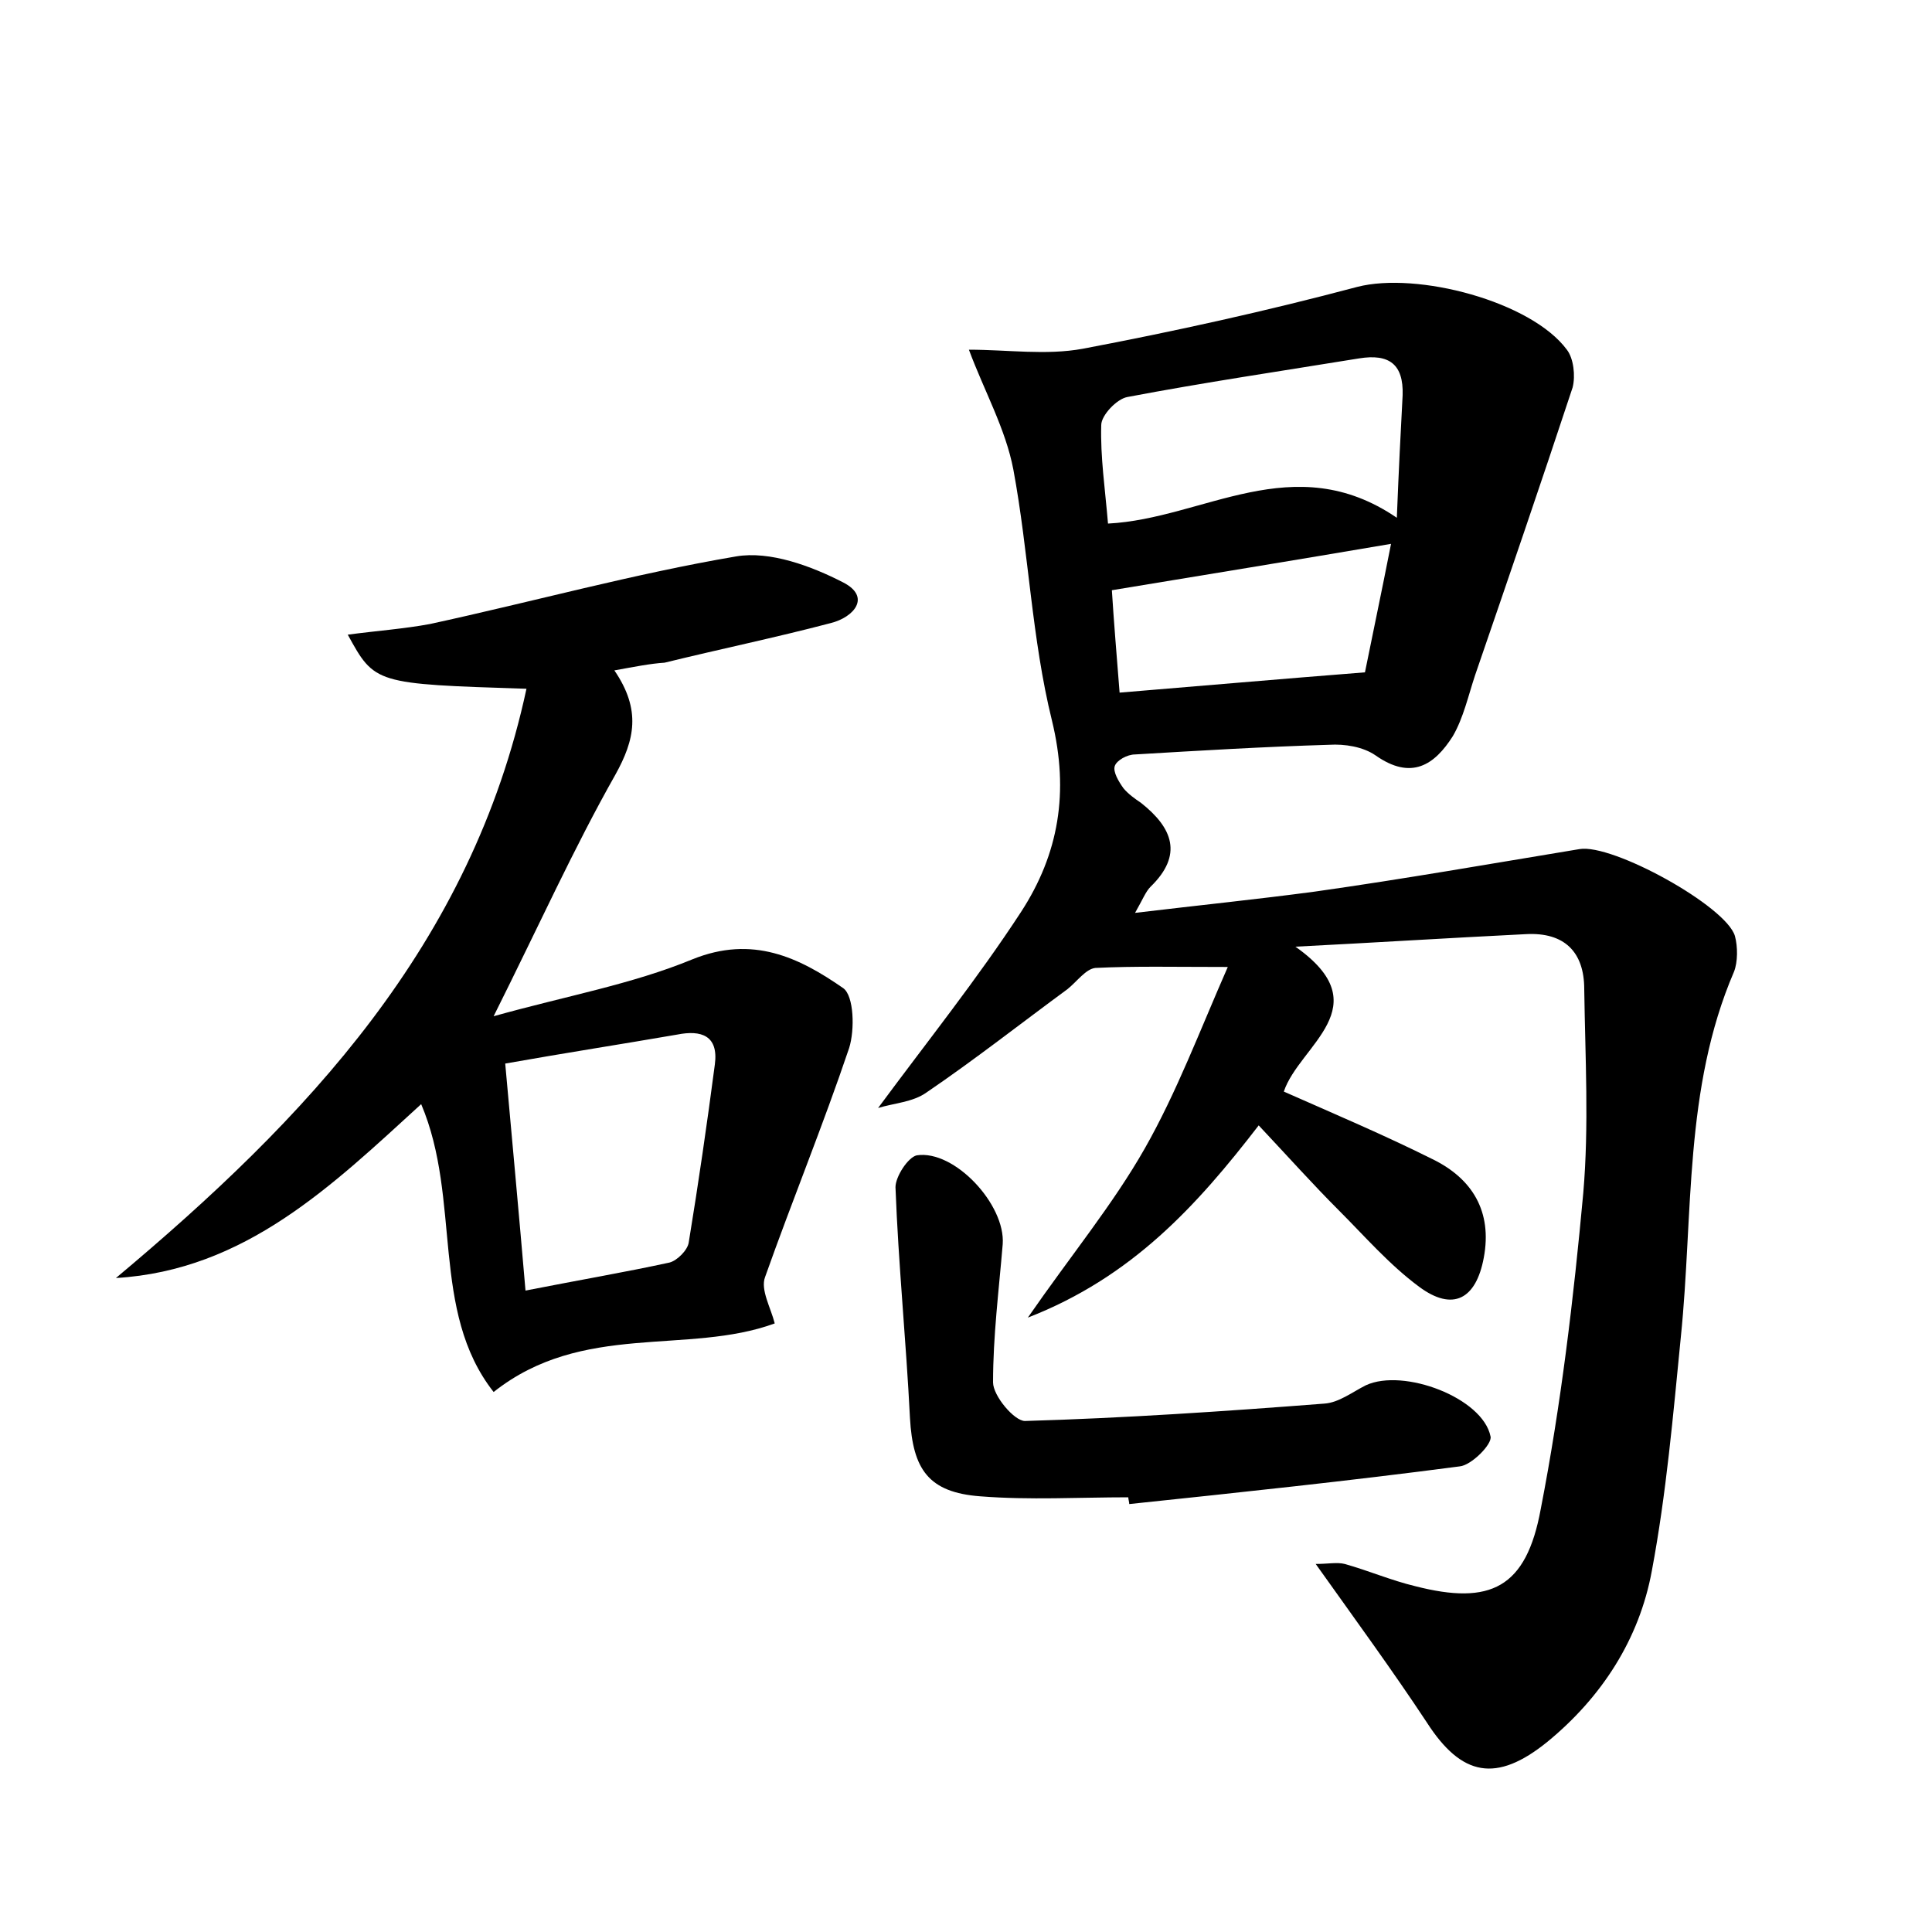 <?xml version="1.0" encoding="utf-8"?>
<!-- Generator: Adobe Illustrator 22.0.0, SVG Export Plug-In . SVG Version: 6.00 Build 0)  -->
<svg version="1.1" id="图层_1" xmlns="http://www.w3.org/2000/svg" xmlns:xlink="http://www.w3.org/1999/xlink" x="0px" y="0px"
	 viewBox="0 0 200 200" style="enable-background:new 0 0 200 200;" xml:space="preserve">
<style type="text/css">
	.st0{fill:#FFFFFF;}
</style>
<g>
	
	<path d="M134.1,98c8.8,6.2,0.4,10.2-1.2,15c5.2,2.3,10.4,4.5,15.4,7c4.1,2,6.2,5.4,5.3,10.2c-0.8,4.3-3.2,5.6-6.7,3
		c-3.1-2.3-5.6-5.2-8.3-7.9c-2.7-2.7-5.2-5.5-8.3-8.8c-6.4,8.3-13.1,15.7-23.9,19.9c4.5-6.5,8.8-11.7,12.1-17.5
		c3.3-5.8,5.7-12.2,8.6-18.8c-5.6,0-9.6-0.1-13.7,0.1c-1,0.1-1.9,1.4-2.9,2.2c-4.9,3.6-9.6,7.3-14.6,10.7c-1.4,1-3.4,1.1-5,1.6
		c5.1-6.9,10.3-13.4,14.8-20.3c3.9-6,5-12.4,3.2-19.8c-2.1-8.5-2.4-17.4-4-26c-0.8-4.2-3-8.1-4.6-12.4c4,0,8,0.6,11.8-0.1
		c9.5-1.8,19-3.9,28.4-6.4c6.2-1.6,18,1.5,21.7,6.5c0.7,0.9,0.9,2.7,0.6,3.9c-3.3,10-6.7,19.9-10.1,29.8c-0.7,2.1-1.2,4.4-2.3,6.3
		c-1.9,3-4.3,4.6-8,2c-1.3-0.9-3.2-1.2-4.8-1.1c-6.7,0.2-13.4,0.6-20.1,1c-0.8,0-1.9,0.6-2.1,1.2c-0.2,0.6,0.4,1.6,0.9,2.3
		c0.5,0.6,1.2,1.1,1.8,1.5c3.3,2.6,4.4,5.4,1,8.7c-0.5,0.5-0.8,1.3-1.6,2.7c6.7-0.8,12.6-1.4,18.6-2.2c9.2-1.3,18.3-2.9,27.4-4.4
		c3.4-0.6,15.2,5.9,16.1,9c0.3,1.1,0.3,2.7-0.1,3.7c-5.2,12.1-4.2,25.1-5.5,37.8c-0.8,8.1-1.5,16.2-3,24.2
		c-1.3,7.1-5.2,13.1-10.8,17.7c-5.3,4.3-8.9,3.6-12.5-2c-3.5-5.3-7.3-10.5-11.5-16.4c1.3,0,2.2-0.2,3,0c2.5,0.7,4.8,1.7,7.3,2.3
		c7.8,2,11.5,0.2,13-8c2.1-10.8,3.4-21.8,4.4-32.7c0.6-7,0.2-14,0.1-21.1c0-3.9-2.1-5.9-6-5.7C149.9,97.1,142,97.6,134.1,98z
		 M144.6,53.6c0.2-5.1,0.4-8.9,0.6-12.7c0.1-3.2-1.4-4.3-4.5-3.8c-8,1.3-16.1,2.5-24,4c-1.1,0.2-2.7,1.9-2.7,2.9
		c-0.1,3.3,0.4,6.6,0.7,10.2C124.6,53.7,133.9,46.3,144.6,53.6z M144,56.3c-10,1.7-19.2,3.2-28.9,4.8c0.2,3.2,0.5,6.8,0.8,10.6
		c8.5-0.7,16.5-1.4,25.4-2.1C142,66.1,143,61.4,144,56.3z"/>
	<path d="M63.6,69.4c2.8,4.1,2.1,7.2,0.1,10.8c-4.3,7.6-7.9,15.6-12.6,25c7.5-2.1,14.3-3.3,20.6-5.9c6.2-2.5,11-0.2,15.6,3
		c1.1,0.8,1.2,4.3,0.6,6.2c-2.7,8-5.9,15.8-8.7,23.7c-0.5,1.3,0.6,3.2,1,4.8c-9,3.3-19.9-0.2-29.1,7.1c-6.6-8.4-3.3-19.9-7.5-29.8
		c-9.2,8.4-18.2,17.2-31.6,18c19.7-16.5,36.8-34.5,42.5-61c-15.7-0.5-15.7-0.5-18.5-5.6c3-0.4,5.8-0.6,8.5-1.1
		c10.6-2.3,21.1-5.2,31.7-7c3.5-0.6,7.8,1,11.1,2.7c2.9,1.5,1.1,3.6-1.3,4.2c-5.7,1.5-11.5,2.7-17.2,4.1
		C67.3,68.7,65.8,69,63.6,69.4z M54.4,133.6c5.6-1.1,10.3-1.9,14.9-2.9c0.8-0.2,1.9-1.3,2-2.1c1-6.1,1.9-12.3,2.7-18.4
		c0.4-3-1.4-3.6-3.9-3.1c-5.8,1-11.6,1.9-17.8,3C53,117.9,53.7,125.4,54.4,133.6z"/>
	<path d="M116.8,155c-5.1,0-10.2,0.3-15.3-0.1c-5.4-0.4-7-2.8-7.3-8.1c-0.4-8-1.2-15.9-1.5-23.9c0-1.1,1.3-3.1,2.2-3.3
		c3.9-0.6,9.2,5.1,8.9,9.2c-0.4,4.8-1,9.5-1,14.3c0,1.4,2.2,4,3.3,4c10.3-0.3,20.7-1,31-1.8c1.5-0.1,2.9-1.2,4.3-1.9
		c3.9-1.8,12.1,1.3,12.9,5.3c0.2,0.8-2,3-3.2,3.1c-11.4,1.5-22.8,2.7-34.2,3.9C116.9,155.5,116.8,155.2,116.8,155z"/>
	
	
	
</g>
</svg>
